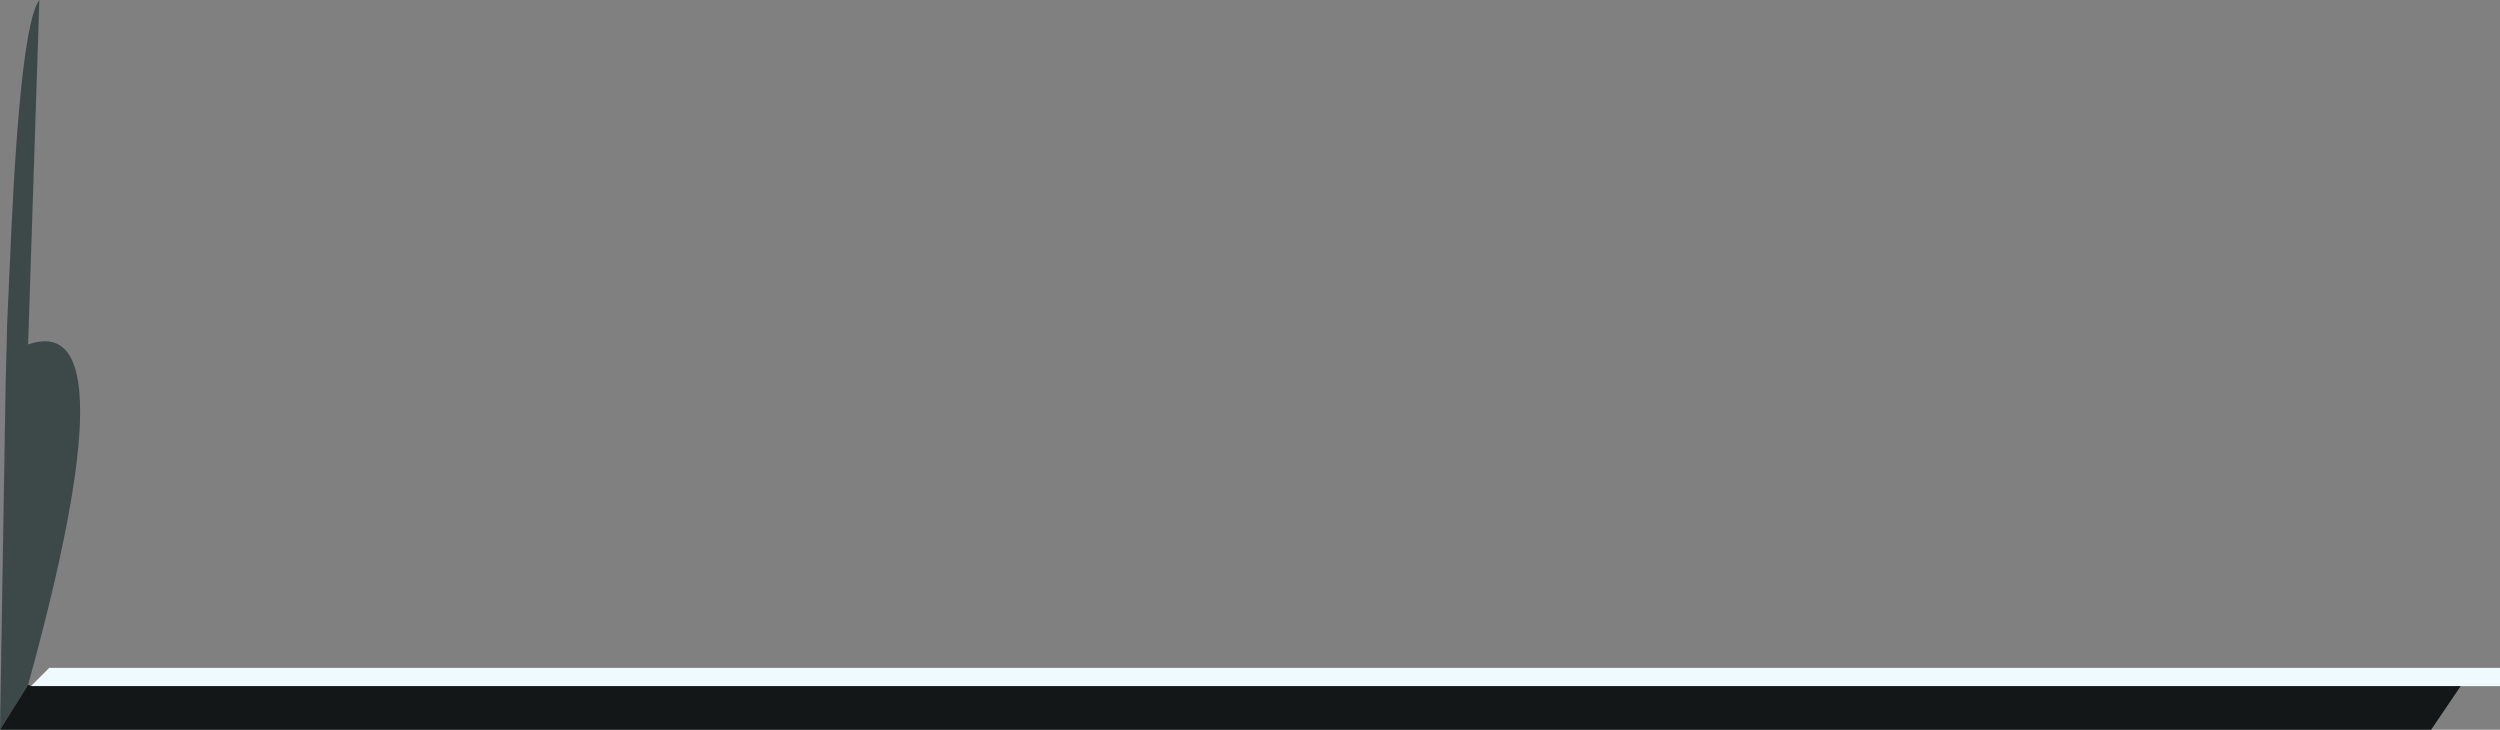 <?xml version="1.0" encoding="UTF-8" standalone="no"?>
<svg xmlns:ffdec="https://www.free-decompiler.com/flash" xmlns:xlink="http://www.w3.org/1999/xlink" ffdec:objectType="shape" height="25.95px" width="88.9px" xmlns="http://www.w3.org/2000/svg">
  <rect width="100%" height="100%" fill="#808080" stroke="none"/>
  <g transform="matrix(1.0, 0.0, 0.0, 1.0, 44.45, 12.8)">
    <path d="M-43.35 11.6 L-42.7 10.95 44.45 10.95 44.45 11.6 43.05 11.6 -43.35 11.6" fill="#effafe" fill-rule="evenodd" stroke="none"/>
    <path d="M-44.45 13.15 L-44.25 0.85 -44.2 -1.1 -44.2 -1.2 -44.05 -4.55 Q-43.7 -11.95 -43.05 -12.8 L-43.45 -0.55 Q-39.75 -1.85 -43.45 11.55 L-44.45 13.15" fill="#3d4949" fill-rule="evenodd" stroke="none"/>
    <path d="M-43.45 11.55 L-43.35 11.6 43.05 11.6 42.0 13.15 -44.45 13.15 -43.45 11.55" fill="#131717" fill-rule="evenodd" stroke="none"/>
  </g>
</svg>
